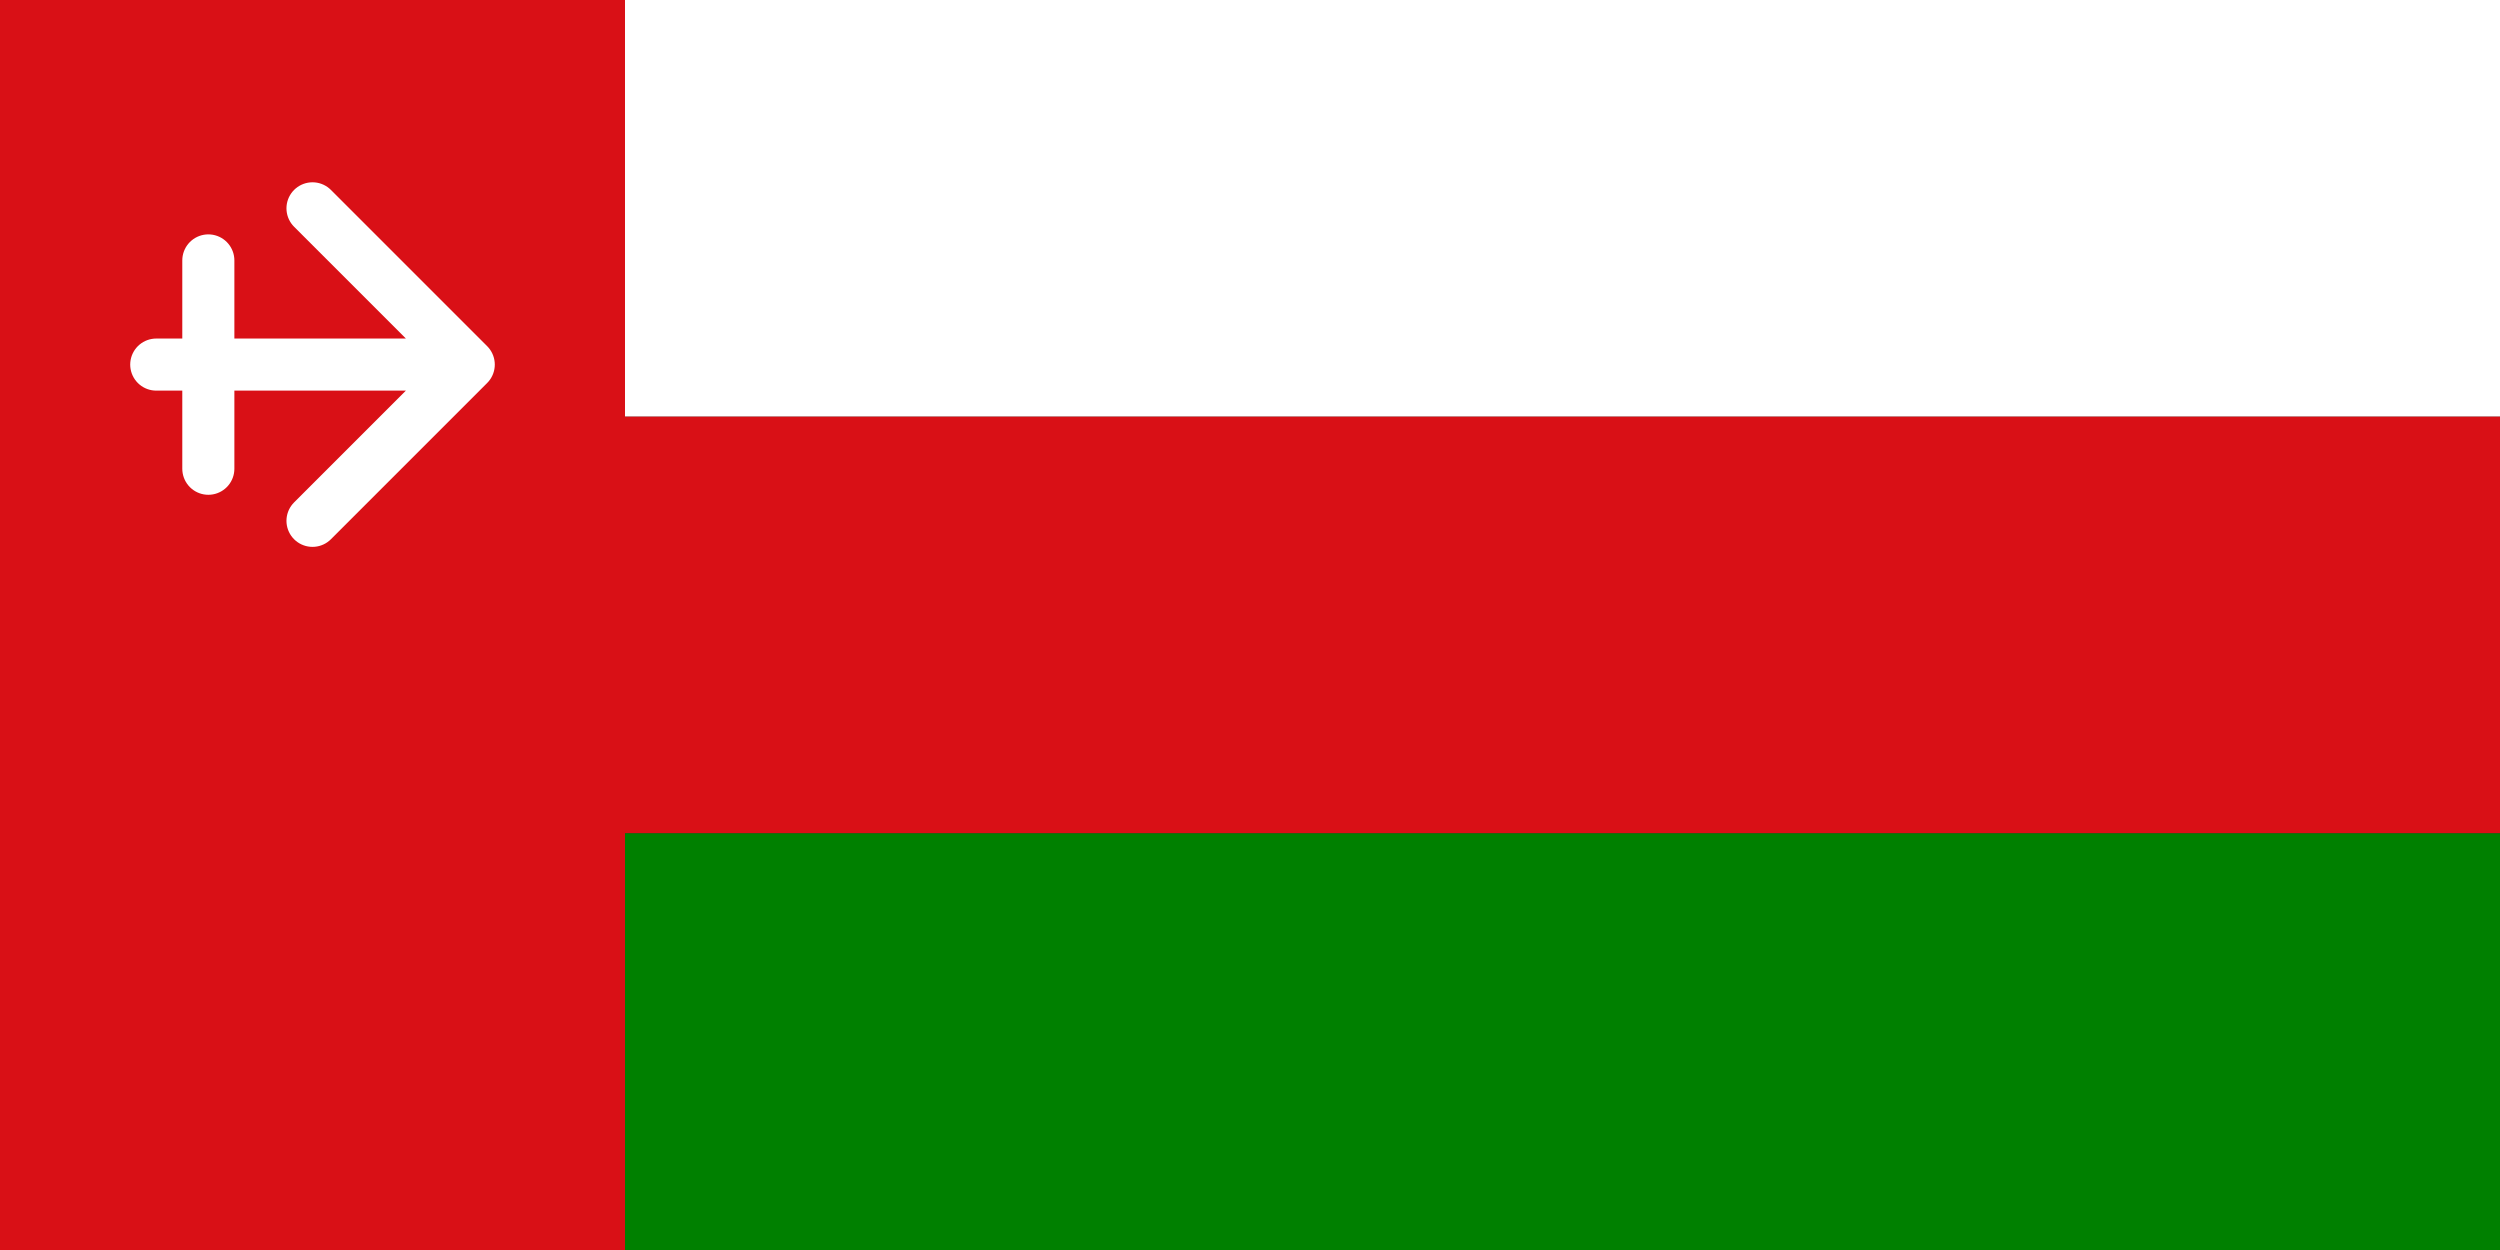 <svg xmlns="http://www.w3.org/2000/svg" viewBox="0 0 1200 600">
	<rect x="0" y="0" width="1200" height="600" fill="#333333" stroke="none"/>
	<rect width="1200" height="200" fill="#FFF"/>
	<rect width="1200" height="200" y="200" fill="#D91016"/>
	<rect width="1200" height="200" y="400" fill="green"/>
	<rect width="300" height="600" fill="#D91016"/>
	<path fill="none" stroke="#FFF" stroke-linecap="round" stroke-linejoin="round" stroke-width="25" d="M150 100l75 75-75 75m-75-75h150m-125-50v100"/>
</svg>